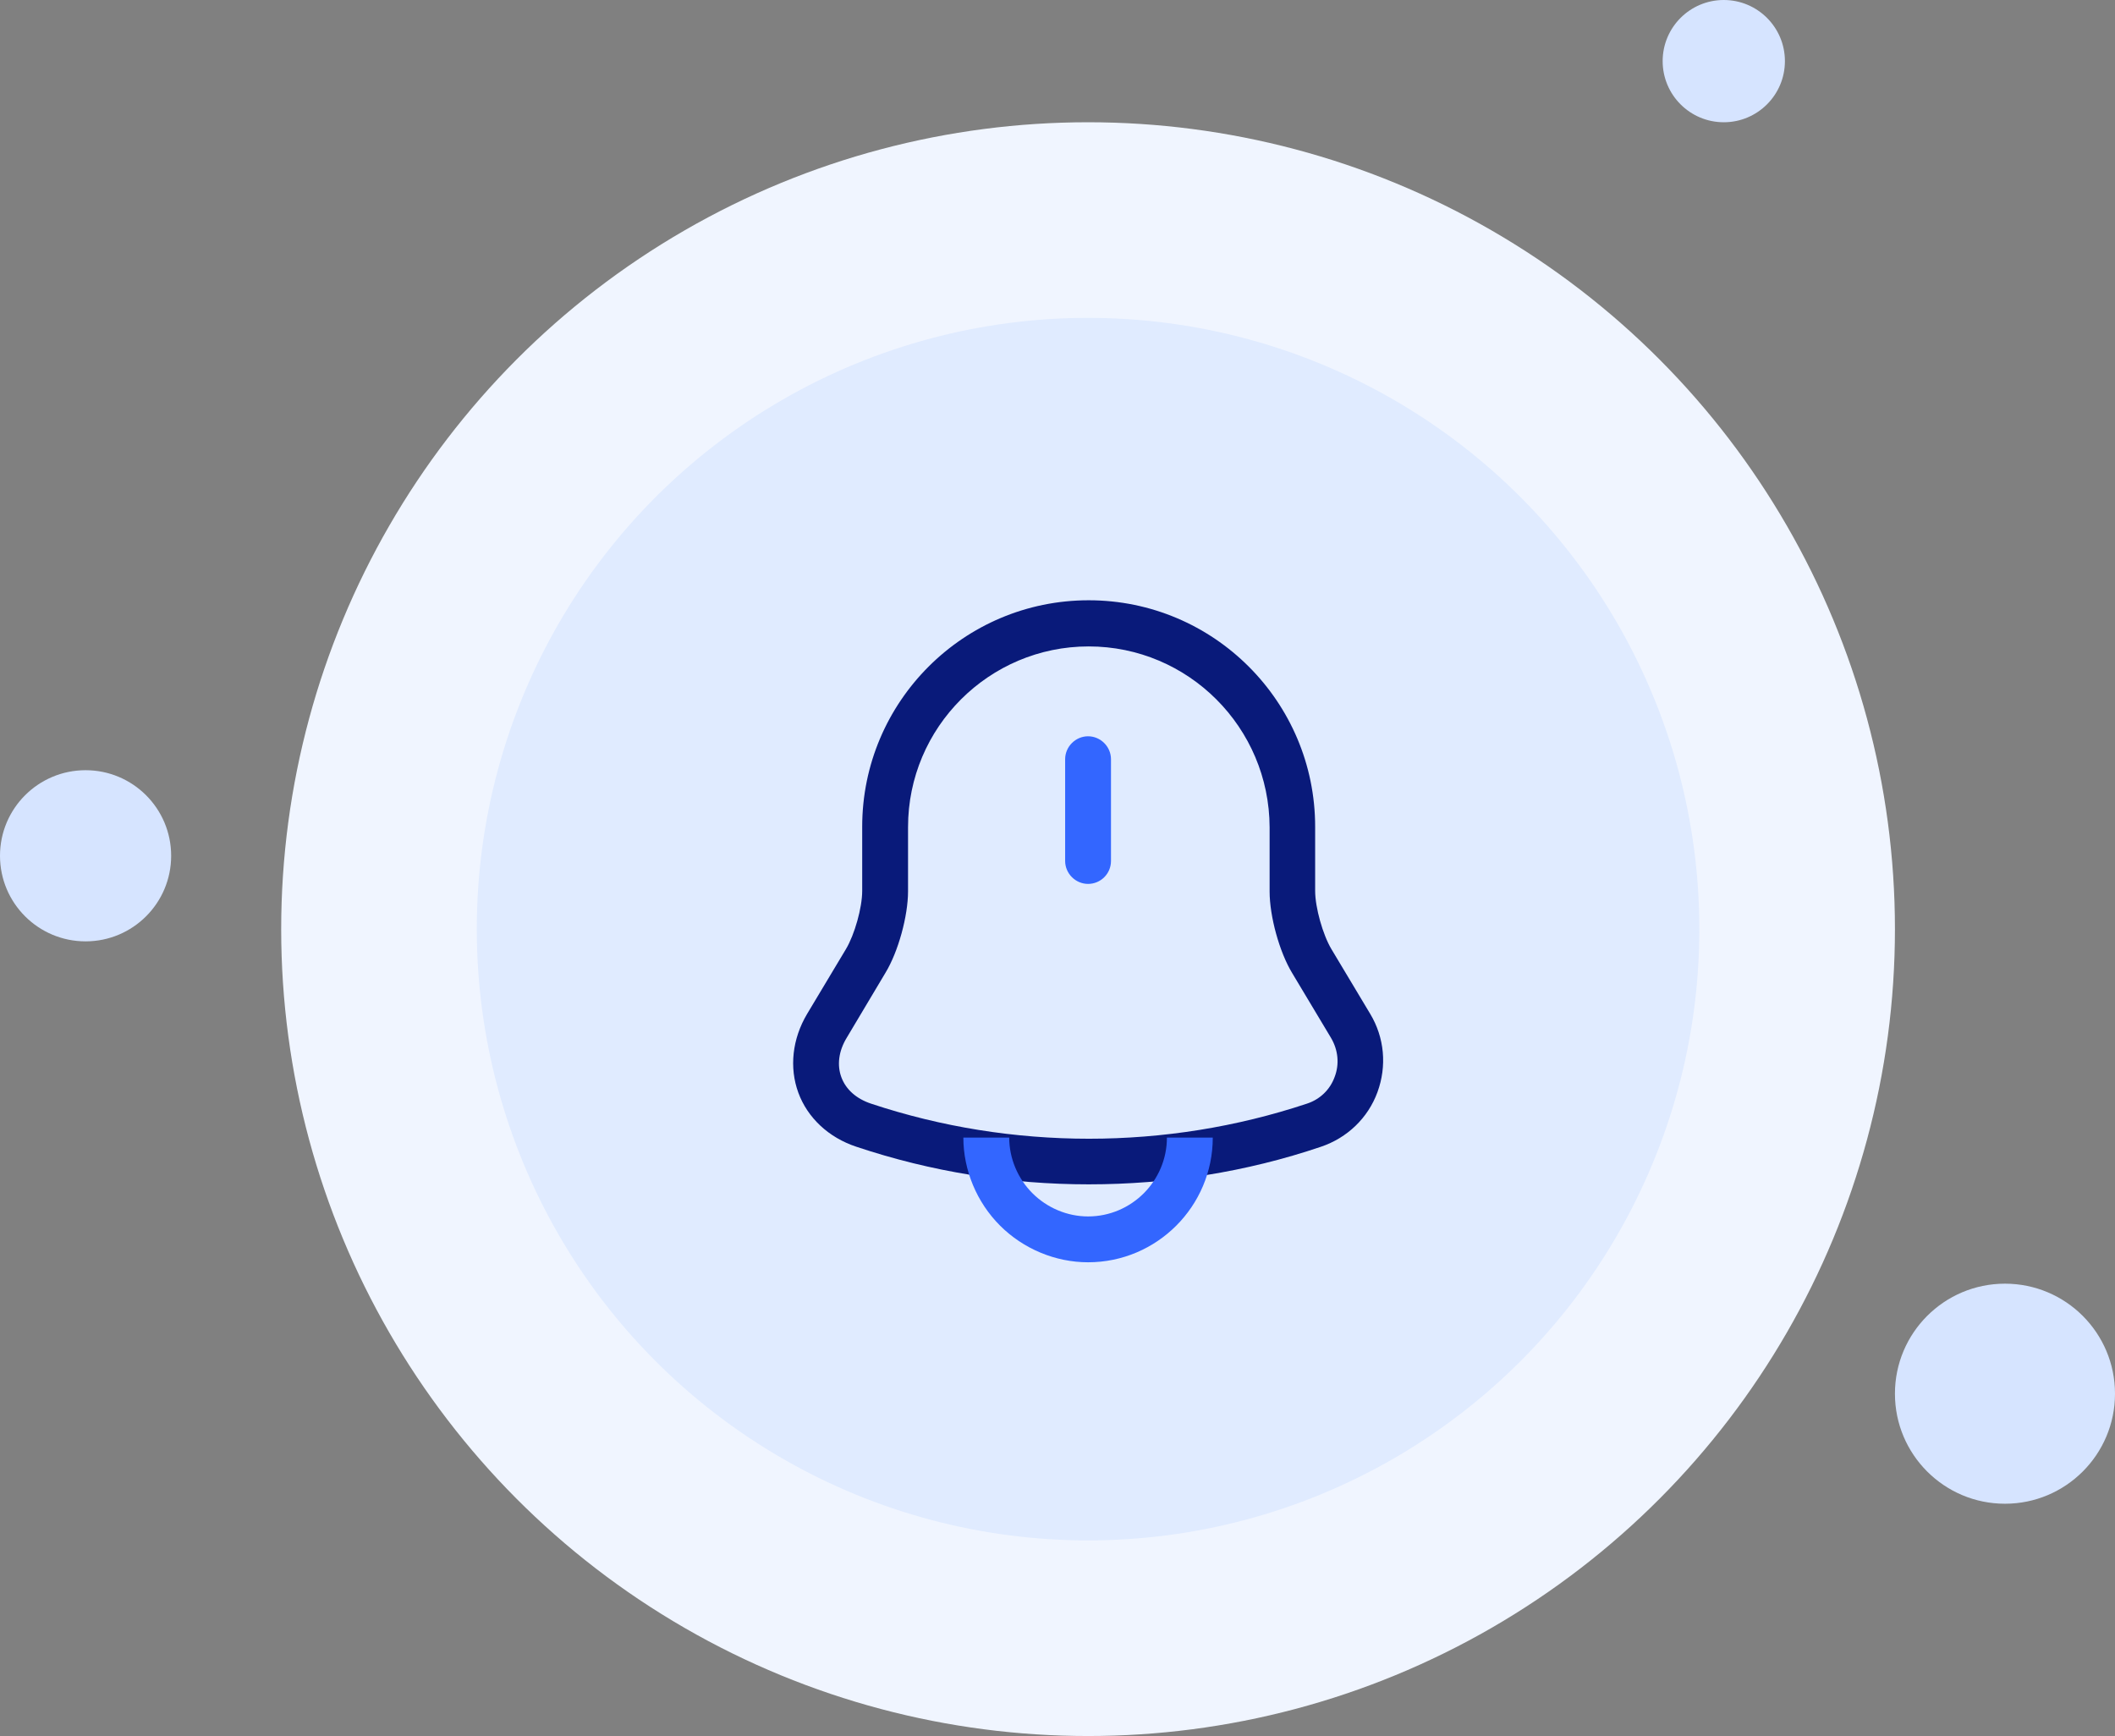 <svg width="173" height="142" viewBox="0 0 173 142" fill="none" xmlns="http://www.w3.org/2000/svg">
<rect x="0" y="0" width="173" height="142" fill="#808080" stroke="none"/>
<circle cx="89" cy="76" r="66" fill="#F0F5FF"/>
<circle cx="89" cy="76" r="50" fill="#E0EBFF"/>
<path d="M89 72.3C87.975 72.3 87.125 71.45 87.125 70.425V62.1C87.125 61.075 87.975 60.225 89 60.225C90.025 60.225 90.875 61.075 90.875 62.1V70.425C90.875 71.475 90.025 72.3 89 72.3Z" fill="#3366FF"/>
<path d="M89.05 96.875C82.6 96.875 76.175 95.85 70.05 93.8C67.775 93.05 66.05 91.425 65.3 89.375C64.55 87.325 64.8 84.975 66.025 82.925L69.2 77.625C69.9 76.45 70.525 74.25 70.525 72.875V67.625C70.525 57.4 78.825 49.1 89.05 49.1C99.275 49.1 107.575 57.4 107.575 67.625V72.875C107.575 74.225 108.2 76.45 108.9 77.625L112.075 82.925C113.25 84.875 113.45 87.2 112.675 89.325C111.9 91.45 110.2 93.075 108.05 93.8C101.925 95.875 95.5 96.875 89.05 96.875ZM89.05 52.875C80.9 52.875 74.275 59.5 74.275 67.65V72.9C74.275 74.925 73.475 77.85 72.425 79.575L69.25 84.9C68.6 85.975 68.45 87.125 68.825 88.125C69.2 89.125 70.05 89.875 71.25 90.275C82.75 94.1 95.4 94.1 106.9 90.275C107.975 89.925 108.8 89.125 109.175 88.075C109.575 87.025 109.45 85.875 108.875 84.9L105.7 79.6C104.65 77.875 103.85 74.95 103.85 72.925V67.675C103.825 59.5 97.2 52.875 89.05 52.875Z" fill="#091A7A"/>
<path d="M89 103.25C86.325 103.25 83.7 102.15 81.8 100.25C79.9 98.35 78.8 95.725 78.8 93.05H82.55C82.55 94.75 83.25 96.4 84.45 97.6C85.65 98.8 87.3 99.5 89 99.5C92.55 99.5 95.45 96.6 95.45 93.05H99.2C99.2 98.675 94.625 103.25 89 103.25Z" fill="#3366FF"/>
<circle cx="164" cy="114" r="9" fill="#D6E4FF"/>
<circle cx="7" cy="70" r="7" fill="#D6E4FF"/>
<circle cx="141" cy="5" r="5" fill="#D6E4FF"/>
</svg>
